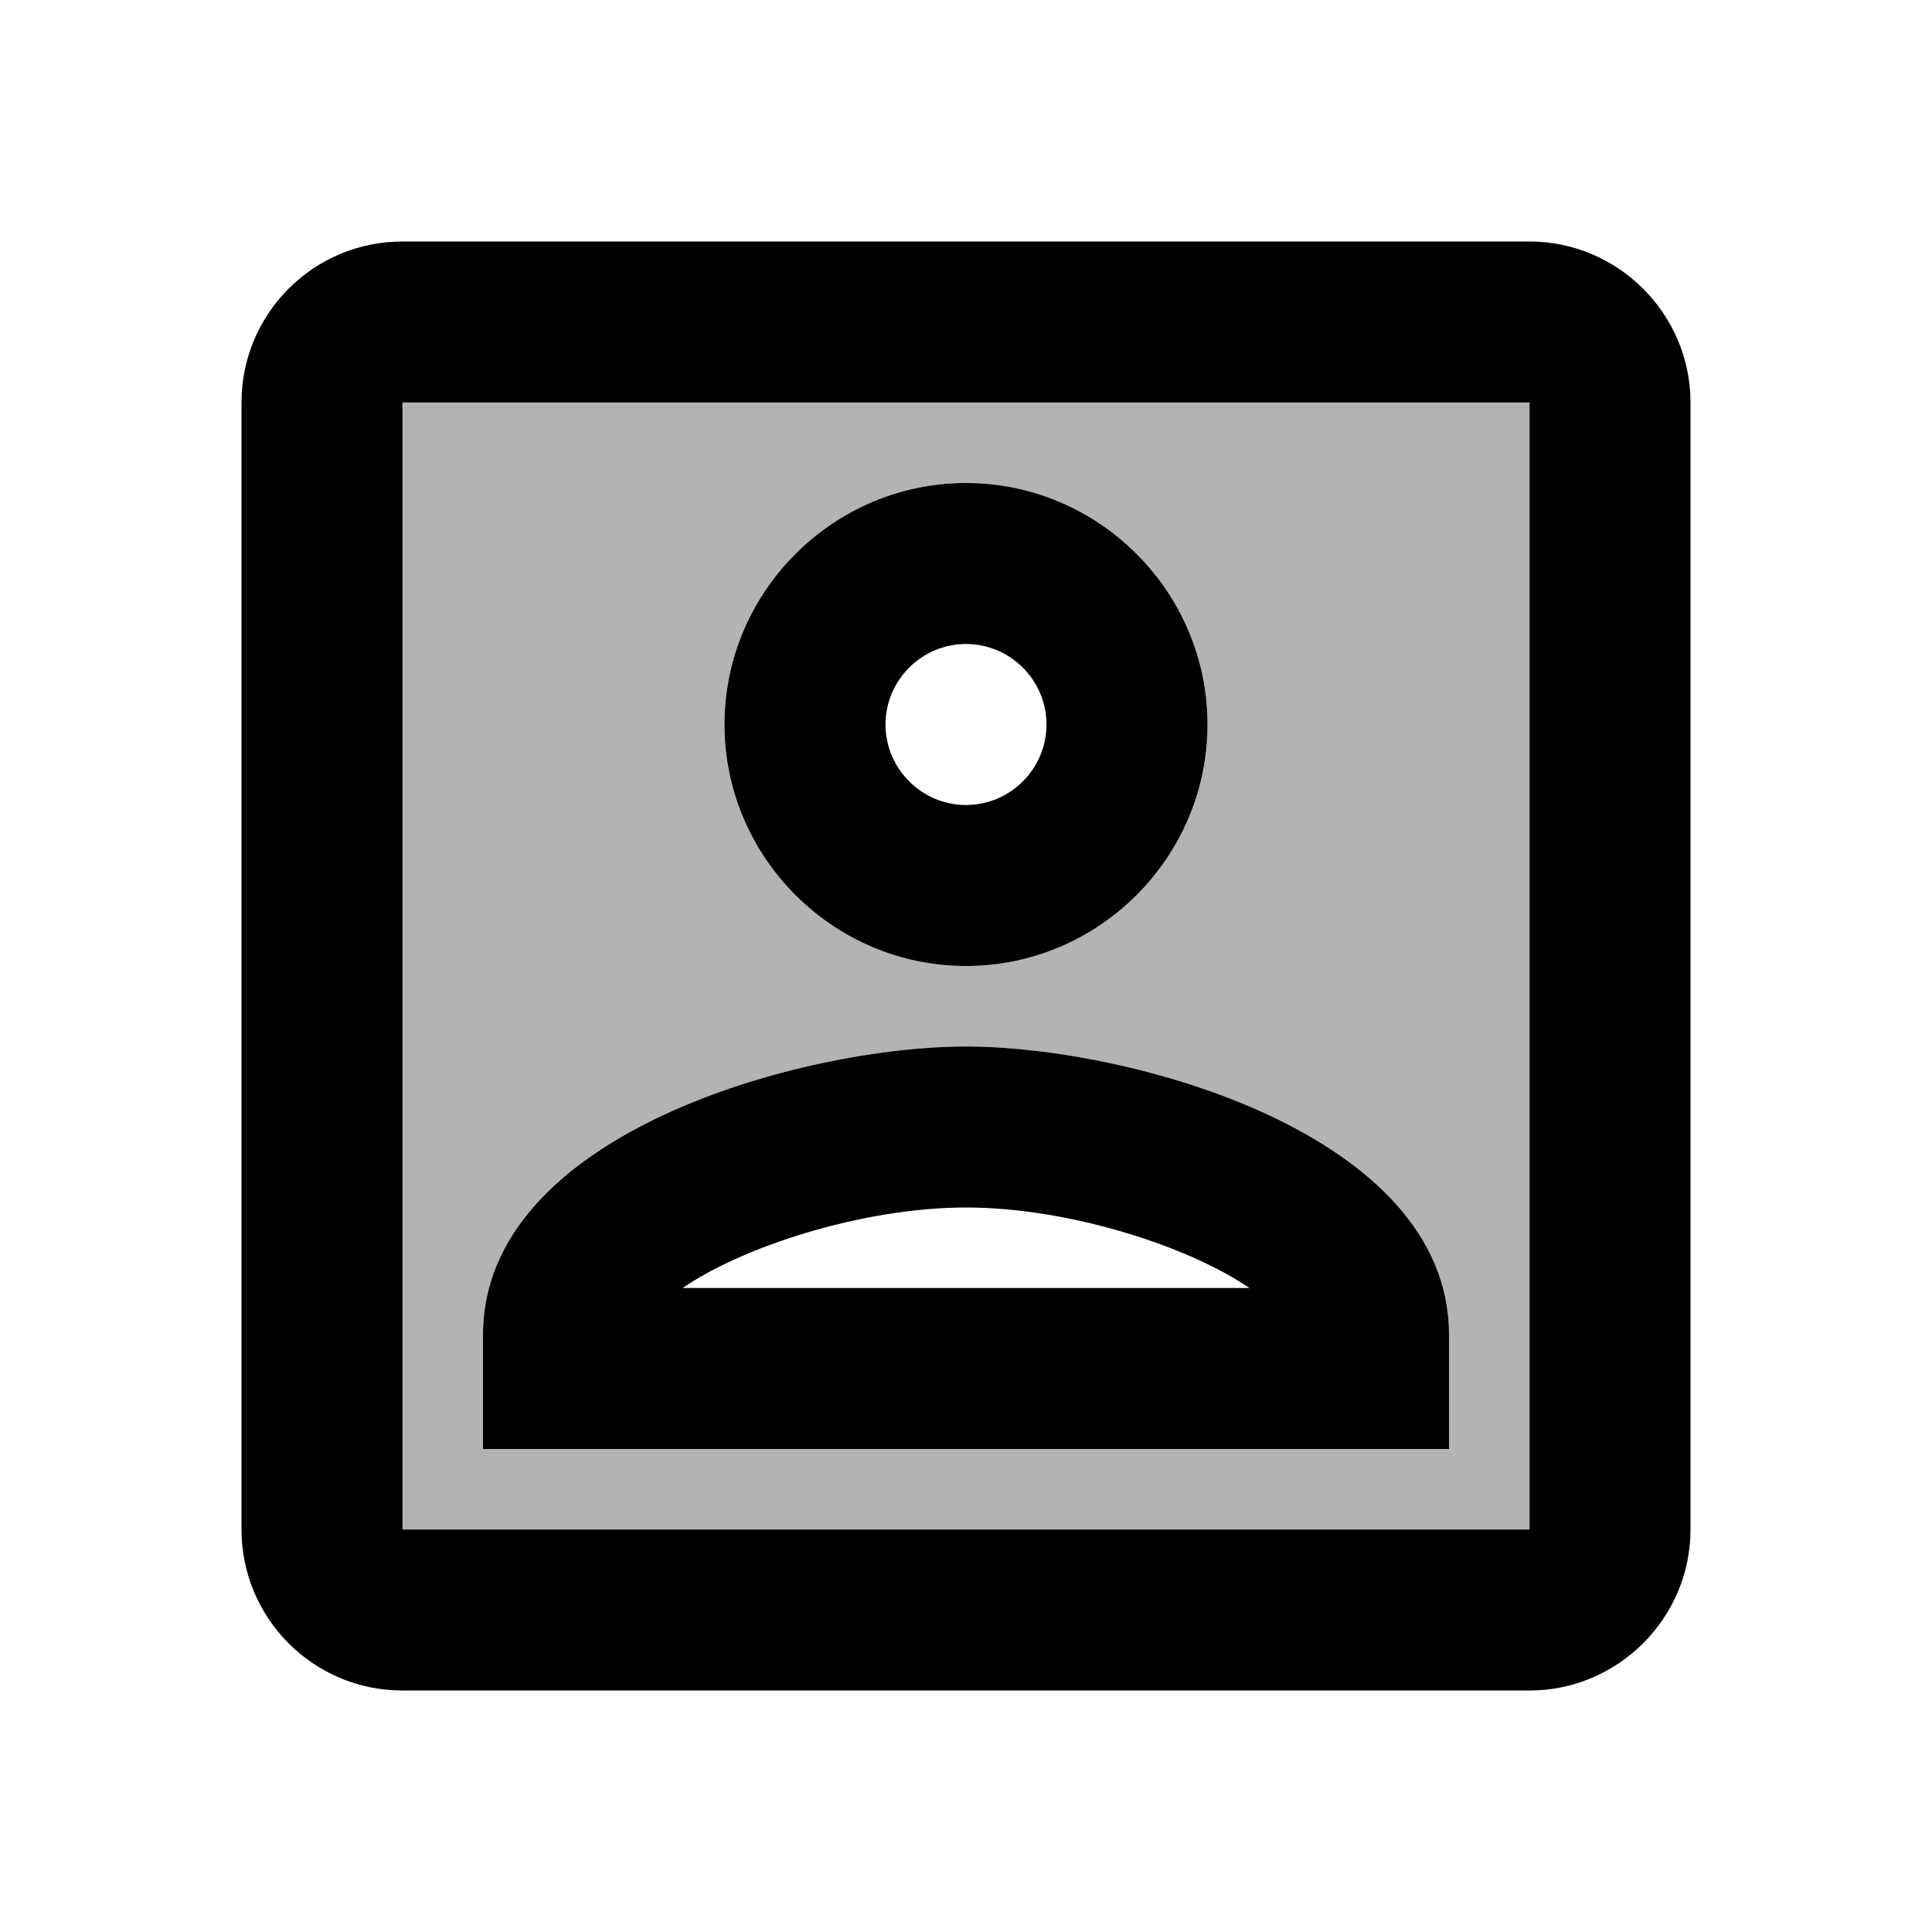 <svg width="24" height="24" viewBox="0 0 24 24"  xmlns="http://www.w3.org/2000/svg">
<path opacity="0.3" d="M5 19H19V5H5V19ZM12 6C13.65 6 15 7.35 15 9C15 10.65 13.65 12 12 12C10.35 12 9 10.65 9 9C9 7.35 10.35 6 12 6ZM6 16.58C6 14.08 9.97 13 12 13C14.03 13 18 14.08 18 16.58V18H6V16.58Z" />
<path d="M12 12C13.65 12 15 10.65 15 9C15 7.35 13.65 6 12 6C10.35 6 9 7.35 9 9C9 10.65 10.35 12 12 12ZM12 8C12.55 8 13 8.45 13 9C13 9.55 12.55 10 12 10C11.45 10 11 9.55 11 9C11 8.45 11.45 8 12 8ZM18 16.58C18 14.08 14.03 13 12 13C9.97 13 6 14.08 6 16.58V18H18V16.58ZM8.48 16C9.22 15.49 10.71 15 12 15C13.29 15 14.78 15.49 15.52 16H8.48ZM19 3H5C3.89 3 3 3.9 3 5V19C3 20.1 3.89 21 5 21H19C20.1 21 21 20.1 21 19V5C21 3.9 20.1 3 19 3ZM19 19H5V5H19V19Z" />
</svg>
